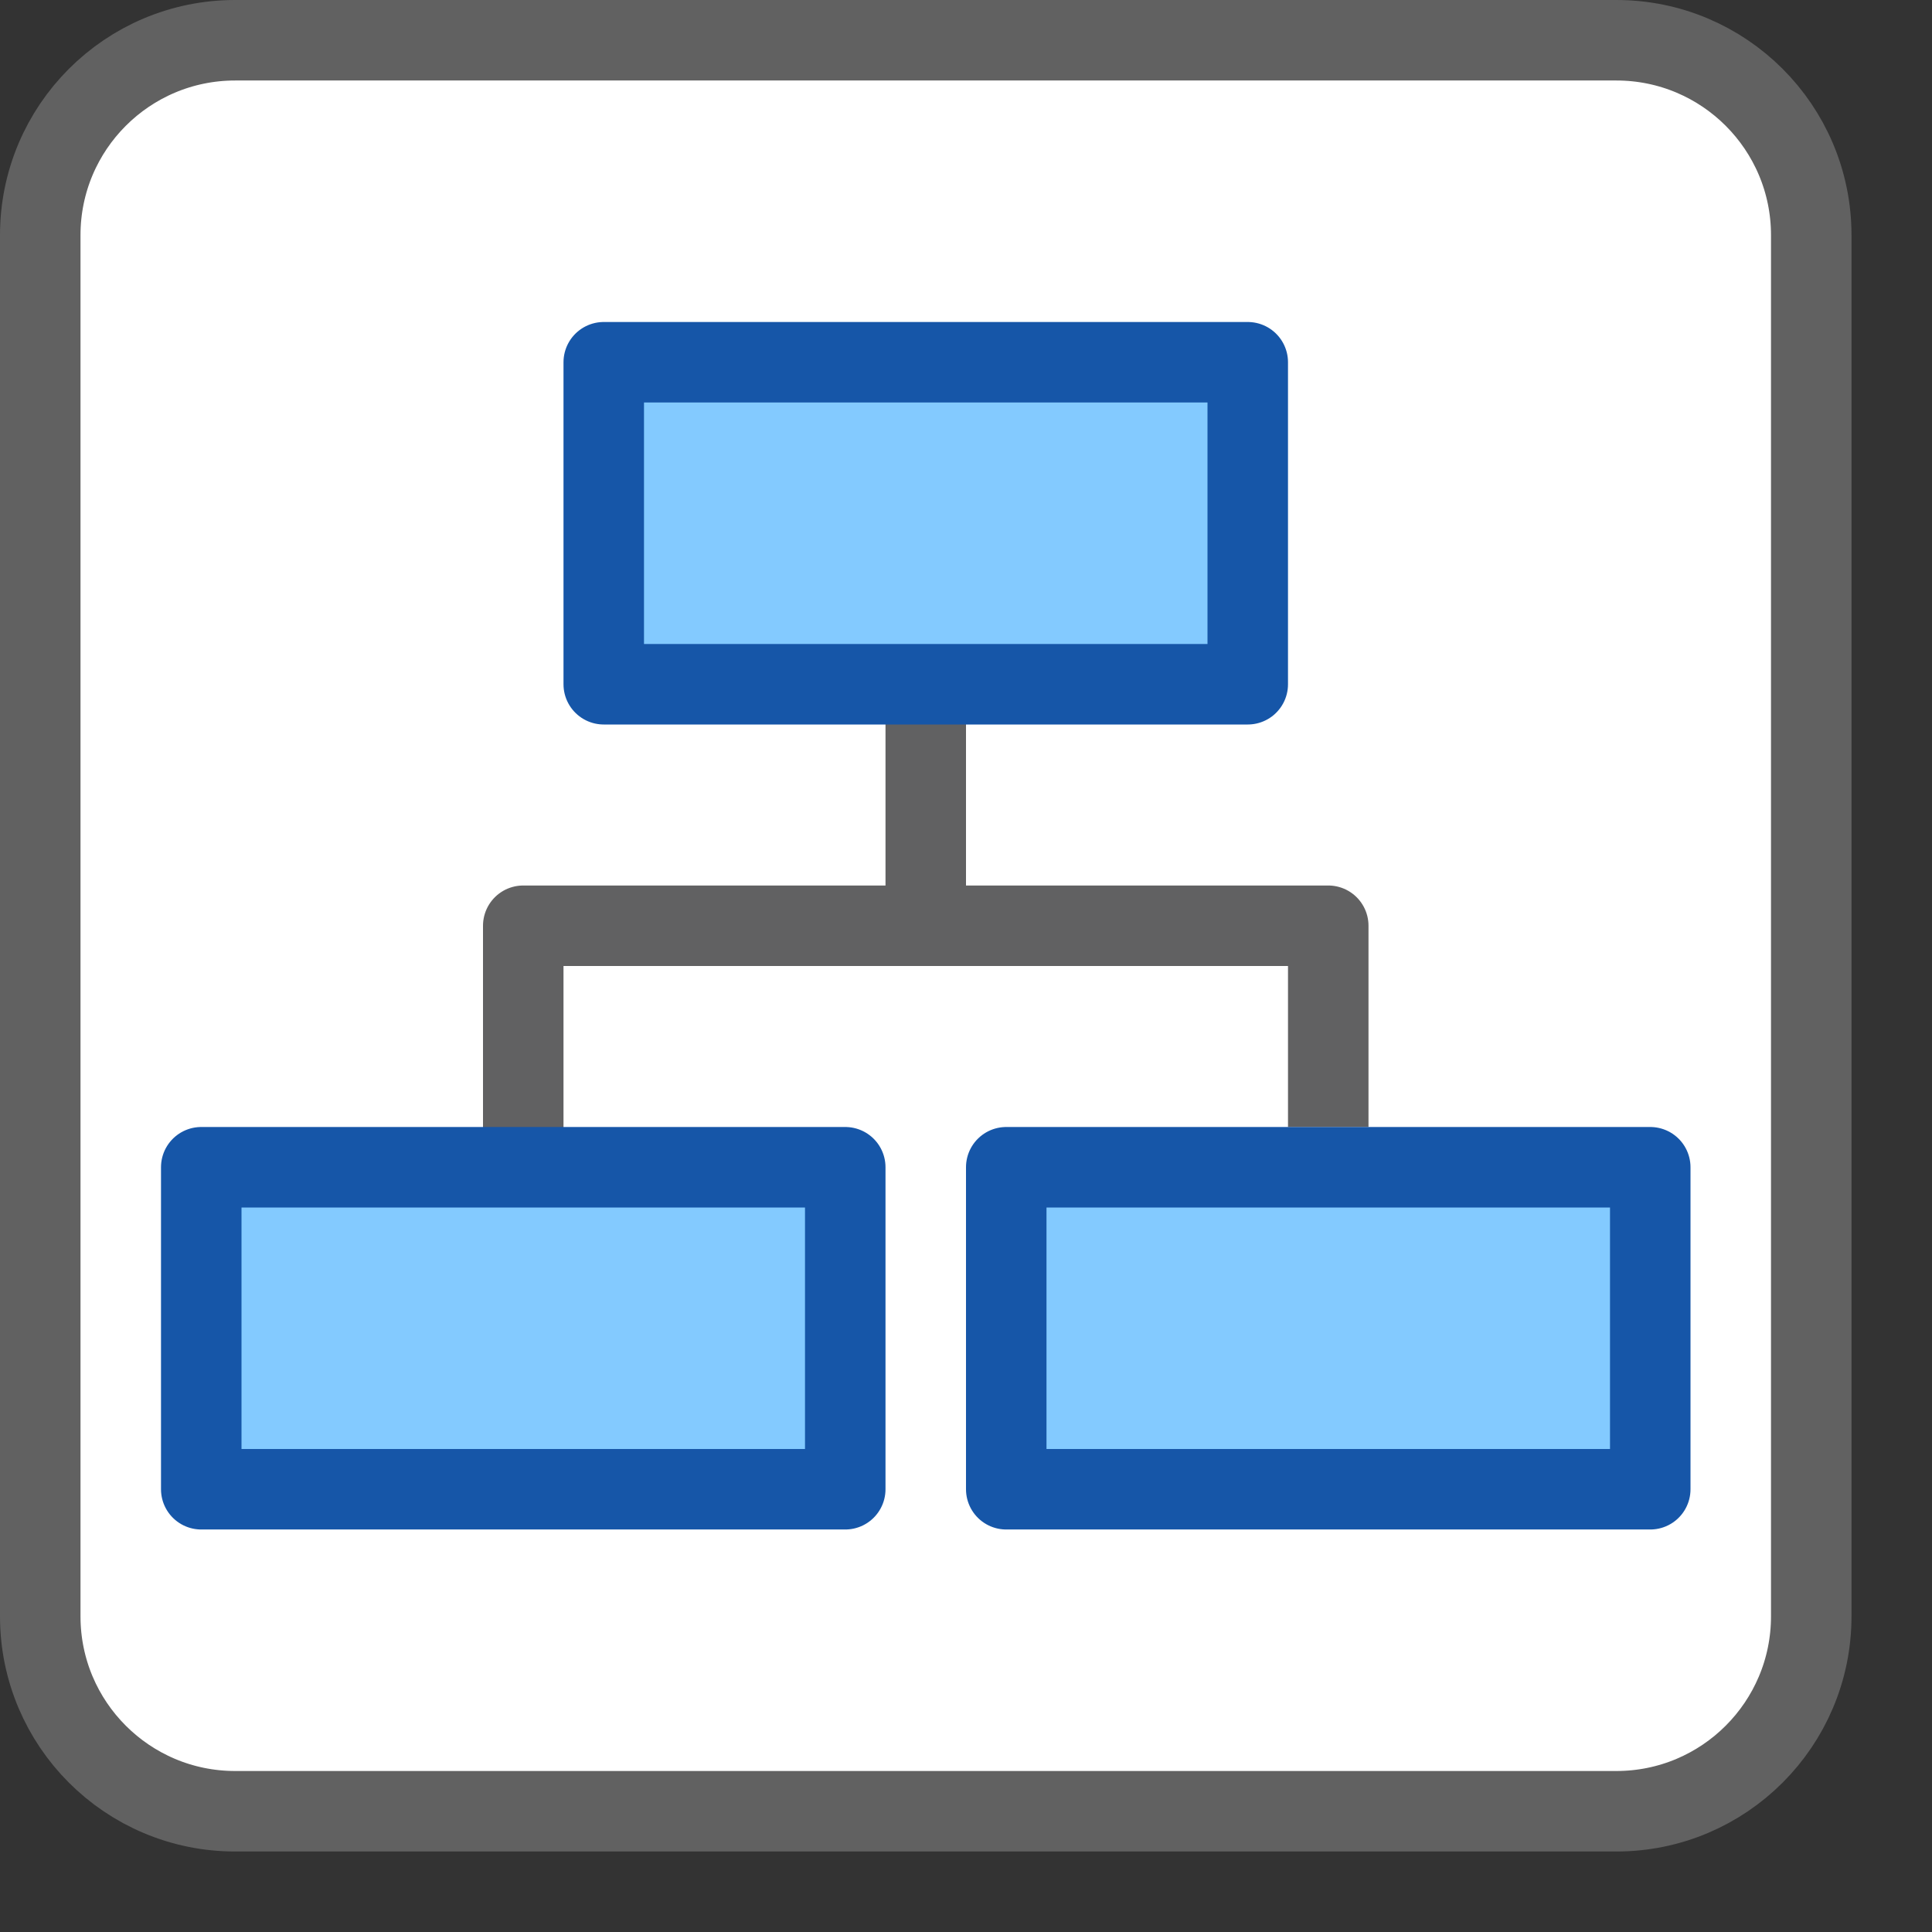 <svg width="24" height="24" viewBox="0 0 24 24" fill="none" xmlns="http://www.w3.org/2000/svg">
<rect x="0" y="0" width="24" height="24" fill="#333333" stroke="none"/>
<path d="M20.079 0.5H2.921C1.584 0.5 0.5 1.584 0.5 2.921V20.079C0.5 21.416 1.584 22.5 2.921 22.5H20.079C21.416 22.5 22.5 21.416 22.5 20.079V2.921C22.5 1.584 21.416 0.5 20.079 0.5Z" fill="#FFFFFF" stroke="#616161"/>
<path d="M11.5 11.5H16.5V13.5M11.5 11.5V8.5M11.5 11.5H6.5V14.5" stroke="#616162" stroke-linecap="square" stroke-linejoin="round"/>
<path d="M20.5 18.5V14.5H12.5V18.5H20.5Z" fill="#83CAFF"/>
<path d="M10.5 18.5V14.5H2.5V18.5H10.5Z" fill="#83CAFF"/>
<path d="M20.5 18.5V14.5H12.5V18.5H20.5Z" stroke="#1656A8" stroke-linecap="square" stroke-linejoin="round"/>
<path d="M10.5 18.5V14.5H2.5V18.5H10.5Z" stroke="#1656A8" stroke-linecap="square" stroke-linejoin="round"/>
<path d="M15.5 8.5V4.5H7.5V8.5H15.5Z" fill="#83CAFF" stroke="#1656A8" stroke-linecap="square" stroke-linejoin="round"/>
</svg>

